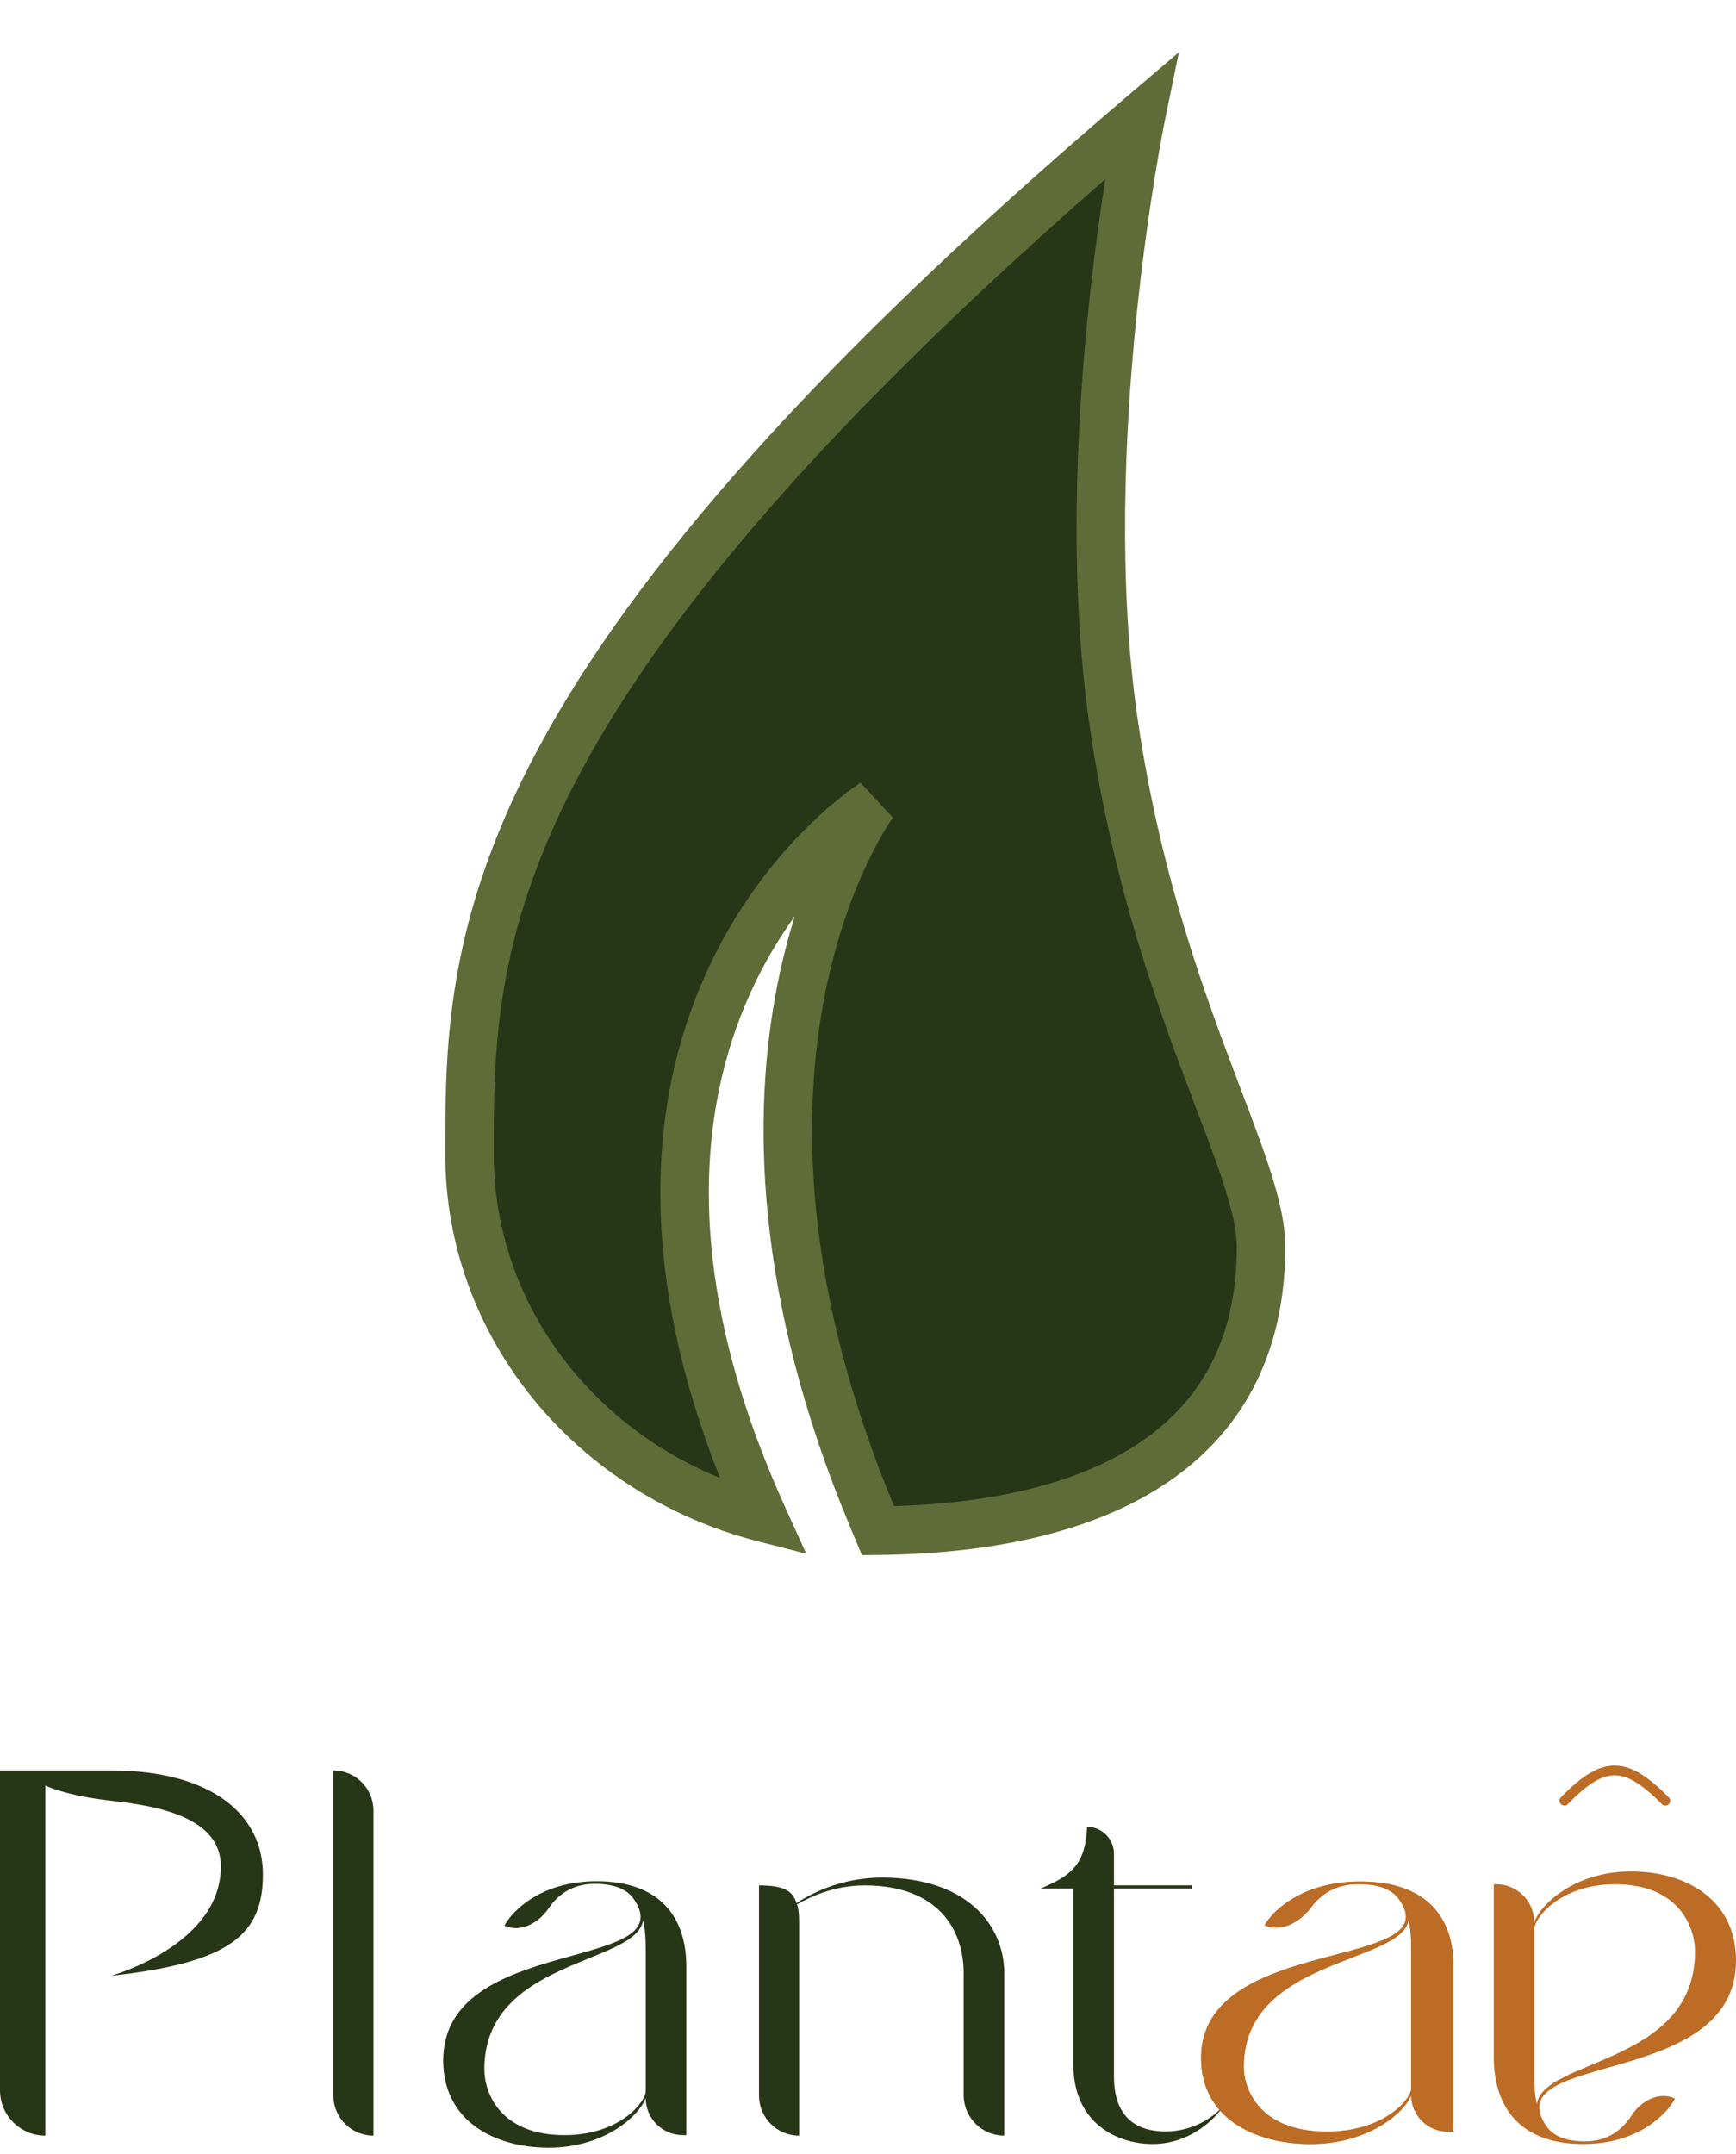 <svg width="179" height="222" viewBox="0 0 179 222" fill="none" xmlns="http://www.w3.org/2000/svg">
<g filter="url(#filter0_d_176_790)">
<mask id="path-1-outside-1_176_790" maskUnits="userSpaceOnUse" x="45.409" y="1" width="88" height="156" fill="black">
<rect fill="white" x="45.409" y="1" width="88" height="156"/>
<path fill-rule="evenodd" clip-rule="evenodd" d="M90.531 153.784C112.732 153.549 130.028 145.643 130.028 124.519C130.028 120.821 128.123 115.803 125.598 109.151C122.043 99.789 117.26 87.191 114.83 70.481C110.673 41.899 117.645 8 117.645 8C48.409 66.971 48.409 93.499 48.409 114.95C48.409 132.868 61.245 147.952 78.7 152.434C55.266 100.812 90.063 78.792 90.063 78.792C90.063 78.792 70.19 105.381 90.063 152.664C90.222 153.043 90.378 153.417 90.531 153.784Z"/>
</mask>
<path fill-rule="evenodd" clip-rule="evenodd" d="M90.531 153.784C112.732 153.549 130.028 145.643 130.028 124.519C130.028 120.821 128.123 115.803 125.598 109.151C122.043 99.789 117.26 87.191 114.83 70.481C110.673 41.899 117.645 8 117.645 8C48.409 66.971 48.409 93.499 48.409 114.95C48.409 132.868 61.245 147.952 78.7 152.434C55.266 100.812 90.063 78.792 90.063 78.792C90.063 78.792 70.19 105.381 90.063 152.664C90.222 153.043 90.378 153.417 90.531 153.784Z" fill="#283618"/>
<path d="M90.531 153.784L88.224 154.745L88.872 156.302L90.558 156.284L90.531 153.784ZM125.598 109.151L127.935 108.264L125.598 109.151ZM114.83 70.481L117.304 70.121V70.121L114.83 70.481ZM117.645 8L120.093 8.504L121.558 1.383L116.023 6.097L117.645 8ZM78.7 152.434L78.079 154.856L83.135 156.154L80.977 151.401L78.7 152.434ZM90.063 78.792L92.065 80.288L88.726 76.679L90.063 78.792ZM90.063 152.664L87.758 153.632L87.758 153.632L90.063 152.664ZM127.528 124.519C127.528 134.27 123.603 140.726 117.236 144.893C110.707 149.166 101.384 151.169 90.505 151.284L90.558 156.284C101.879 156.164 112.305 154.096 119.974 149.077C127.805 143.951 132.528 135.892 132.528 124.519H127.528ZM123.261 110.039C124.532 113.387 125.608 116.226 126.373 118.685C127.143 121.164 127.528 123.053 127.528 124.519H132.528C132.528 122.287 131.961 119.819 131.147 117.201C130.328 114.564 129.189 111.567 127.935 108.264L123.261 110.039ZM112.356 70.841C114.829 87.841 119.699 100.658 123.261 110.039L127.935 108.264C124.388 98.92 119.692 86.54 117.304 70.121L112.356 70.841ZM117.645 8C115.196 7.496 115.196 7.497 115.196 7.497C115.195 7.498 115.195 7.499 115.195 7.499C115.195 7.501 115.194 7.503 115.194 7.505C115.193 7.51 115.191 7.517 115.19 7.527C115.186 7.545 115.181 7.571 115.174 7.606C115.16 7.674 115.14 7.775 115.114 7.907C115.062 8.17 114.988 8.556 114.895 9.056C114.709 10.056 114.45 11.51 114.152 13.343C113.557 17.006 112.809 22.187 112.191 28.27C110.959 40.404 110.235 56.257 112.356 70.841L117.304 70.121C115.268 56.124 115.951 40.736 117.166 28.775C117.771 22.81 118.506 17.73 119.088 14.144C119.379 12.352 119.632 10.935 119.811 9.969C119.901 9.486 119.972 9.116 120.021 8.869C120.045 8.745 120.063 8.652 120.076 8.591C120.082 8.56 120.086 8.537 120.089 8.523C120.091 8.516 120.092 8.51 120.093 8.507C120.093 8.505 120.093 8.504 120.093 8.504C120.093 8.504 120.093 8.503 120.093 8.503C120.093 8.503 120.093 8.504 117.645 8ZM50.909 114.95C50.909 104.34 50.91 92.838 59.282 76.696C67.723 60.424 84.756 39.296 119.266 9.903L116.023 6.097C81.297 35.675 63.712 57.297 54.844 74.394C45.908 91.622 45.909 104.109 45.909 114.95H50.909ZM79.322 150.013C62.859 145.785 50.909 131.613 50.909 114.95H45.909C45.909 134.122 59.632 150.119 78.079 154.856L79.322 150.013ZM80.977 151.401C69.543 126.213 72.422 108.581 77.845 97.341C80.582 91.669 84.013 87.529 86.752 84.814C88.12 83.458 89.31 82.462 90.146 81.814C90.564 81.49 90.892 81.253 91.108 81.102C91.217 81.026 91.297 80.972 91.346 80.939C91.371 80.923 91.388 80.912 91.397 80.906C91.402 80.903 91.404 80.901 91.404 80.901C91.405 80.901 91.404 80.901 91.403 80.902C91.403 80.902 91.402 80.903 91.402 80.903C91.401 80.903 91.4 80.904 90.063 78.792C88.726 76.679 88.724 76.68 88.722 76.681C88.722 76.682 88.72 76.683 88.719 76.684C88.716 76.686 88.712 76.688 88.708 76.691C88.7 76.696 88.69 76.702 88.678 76.71C88.653 76.726 88.621 76.747 88.581 76.774C88.5 76.827 88.388 76.903 88.247 77.002C87.965 77.198 87.569 77.485 87.08 77.864C86.105 78.621 84.76 79.749 83.232 81.264C80.178 84.291 76.375 88.883 73.342 95.168C67.226 107.844 64.424 127.033 76.424 153.468L80.977 151.401ZM90.063 78.792C88.06 77.295 88.059 77.296 88.058 77.298C88.057 77.299 88.056 77.3 88.055 77.302C88.053 77.304 88.051 77.307 88.049 77.311C88.044 77.317 88.037 77.326 88.03 77.336C88.016 77.356 87.996 77.382 87.972 77.416C87.925 77.482 87.86 77.575 87.779 77.693C87.617 77.93 87.392 78.272 87.119 78.716C86.572 79.604 85.831 80.903 85.015 82.602C83.382 86.001 81.445 91.003 80.158 97.511C77.577 110.558 77.629 129.532 87.758 153.632L92.367 151.695C82.624 128.512 82.676 110.55 85.063 98.482C86.259 92.433 88.049 87.832 89.521 84.768C90.257 83.236 90.914 82.088 91.376 81.338C91.607 80.962 91.79 80.686 91.91 80.511C91.969 80.423 92.013 80.36 92.04 80.323C92.053 80.305 92.062 80.293 92.066 80.287C92.069 80.284 92.07 80.282 92.069 80.283C92.069 80.283 92.069 80.284 92.068 80.284C92.068 80.285 92.067 80.286 92.067 80.286C92.066 80.287 92.065 80.288 90.063 78.792ZM87.758 153.632C87.916 154.009 88.072 154.38 88.224 154.745L92.839 152.823C92.685 152.453 92.528 152.077 92.367 151.695L87.758 153.632Z" fill="#606C38" mask="url(#path-1-outside-1_176_790)"/>
</g>
<path d="M27.109 193.214C27.109 187.074 21.834 182.497 11.448 182.497H0V215.464C0 218.047 2.094 220.141 4.677 220.141V203.662H11.448C23.816 202.315 27.109 199.353 27.109 193.214ZM4.677 203.662V184.058C4.677 184.058 6.765 185.099 11.448 185.619C16.131 186.139 22.775 187.267 22.775 192.383C22.775 200.538 11.448 203.662 11.448 203.662H4.677Z" fill="#283618"/>
<path d="M38.506 186.63C38.506 184.347 36.656 182.497 34.373 182.497V216.008C34.373 218.291 36.223 220.141 38.506 220.141V186.63Z" fill="#283618"/>
<path d="M65.384 195.799C70.387 203.285 45.699 199.407 45.699 212.386C45.699 218.579 50.919 221.38 56.574 221.38C62.284 221.38 65.873 218.148 66.58 216.263C66.58 218.375 68.292 220.087 70.404 220.087H70.767V202.692C70.767 197.63 68.049 193.914 61.523 193.914C55.759 193.914 52.822 196.984 52.007 198.492C53.639 199.259 55.535 198.232 56.544 196.737C57.455 195.389 58.933 194.183 61.305 194.183C63.318 194.183 64.677 194.722 65.384 195.799ZM66.58 200.915V215.563C66.58 216.64 63.916 220.087 58.206 220.087C51.572 220.087 49.94 215.725 49.94 213.301C49.94 201.938 65.601 202.531 66.308 197.953C66.526 198.869 66.58 199.838 66.58 200.915Z" fill="#283618"/>
<path d="M78.263 194.345V216.008C78.263 218.291 80.113 220.141 82.396 220.141V198.115C82.396 197.361 82.341 196.714 82.178 196.284C83.483 195.583 85.93 194.345 89.139 194.345C96.752 194.345 99.362 198.922 99.362 203.392V215.954C99.362 218.266 101.237 220.141 103.549 220.141V203.392C103.549 198.492 99.743 193.537 90.933 193.537C87.127 193.537 83.973 194.937 82.124 196.176C81.743 194.829 80.656 194.345 78.263 194.345Z" fill="#283618"/>
<path d="M114.862 214.053V194.666H122.91V194.343H114.862V191.08C114.862 189.551 113.622 188.311 112.093 188.311C111.923 192.104 110.551 193.311 107.303 194.666H110.675V212.815C110.675 218.9 115.243 221.001 118.832 221.001C122.964 221.001 125.629 218.092 126.445 216.638C125.847 217.662 123.508 219.708 120.191 219.708C117.798 219.708 114.862 218.793 114.862 214.053Z" fill="#283618"/>
<path d="M144.273 195.802C149.465 203.176 123.843 199.356 123.843 212.143C123.843 218.244 129.261 221.003 135.13 221.003C141.056 221.003 144.781 217.819 145.515 215.962C145.515 218.043 147.201 219.729 149.282 219.729H149.86V202.593C149.86 197.605 147.039 193.945 140.266 193.945C134.284 193.945 131.236 196.969 130.39 198.454C132.104 199.219 134.057 198.135 135.173 196.625C136.123 195.338 137.641 194.21 140.04 194.21C142.129 194.21 143.54 194.74 144.273 195.802ZM145.515 200.842V215.273C145.515 216.334 142.749 219.729 136.824 219.729C129.938 219.729 128.245 215.432 128.245 213.044C128.245 201.85 144.499 202.433 145.233 197.924C145.458 198.826 145.515 199.781 145.515 200.842Z" fill="#BC6C25"/>
<path d="M144.273 195.802C149.465 203.176 123.843 199.356 123.843 212.143C123.843 218.244 129.261 221.003 135.13 221.003C141.056 221.003 144.781 217.819 145.515 215.962C145.515 218.043 147.201 219.729 149.282 219.729H149.86V202.593C149.86 197.605 147.039 193.945 140.266 193.945C134.284 193.945 131.236 196.969 130.39 198.454C132.104 199.219 134.057 198.135 135.173 196.625C136.123 195.338 137.641 194.21 140.04 194.21C142.129 194.21 143.54 194.74 144.273 195.802ZM145.515 200.842V215.273C145.515 216.334 142.749 219.729 136.824 219.729C129.938 219.729 128.245 215.432 128.245 213.044C128.245 201.85 144.499 202.433 145.233 197.924C145.458 198.826 145.515 199.781 145.515 200.842Z" fill="#BC6C25"/>
<path d="M159.387 219.074C154.403 211.416 179 215.383 179 202.105C179 195.769 173.799 192.904 168.164 192.904C162.475 192.904 158.899 196.209 158.195 198.138C158.195 195.977 156.444 194.226 154.283 194.226H154.023V212.022C154.023 217.201 156.732 221.002 163.234 221.002C168.977 221.002 171.902 217.862 172.715 216.319C171.098 215.539 169.202 216.553 168.228 218.061C167.324 219.461 165.845 220.727 163.45 220.727C161.446 220.727 160.091 220.176 159.387 219.074ZM158.195 213.84V198.854C158.195 197.752 160.85 194.226 166.539 194.226C173.149 194.226 174.774 198.689 174.774 201.168C174.774 212.793 159.17 212.187 158.466 216.87C158.249 215.934 158.195 214.942 158.195 213.84Z" fill="#BC6C25"/>
<path d="M161.308 185.619C165.471 181.294 167.745 181.622 171.715 185.619" stroke="#BC6C25" stroke-linecap="round"/>
<defs>
<filter id="filter0_d_176_790" x="40.909" y="0.383" width="96.619" height="164.919" filterUnits="userSpaceOnUse" color-interpolation-filters="sRGB">
<feFlood flood-opacity="0" result="BackgroundImageFix"/>
<feColorMatrix in="SourceAlpha" type="matrix" values="0 0 0 0 0 0 0 0 0 0 0 0 0 0 0 0 0 0 127 0" result="hardAlpha"/>
<feOffset dy="4"/>
<feGaussianBlur stdDeviation="2.5"/>
<feComposite in2="hardAlpha" operator="out"/>
<feColorMatrix type="matrix" values="0 0 0 0 0 0 0 0 0 0 0 0 0 0 0 0 0 0 0.25 0"/>
<feBlend mode="normal" in2="BackgroundImageFix" result="effect1_dropShadow_176_790"/>
<feBlend mode="normal" in="SourceGraphic" in2="effect1_dropShadow_176_790" result="shape"/>
</filter>
</defs>
</svg>
